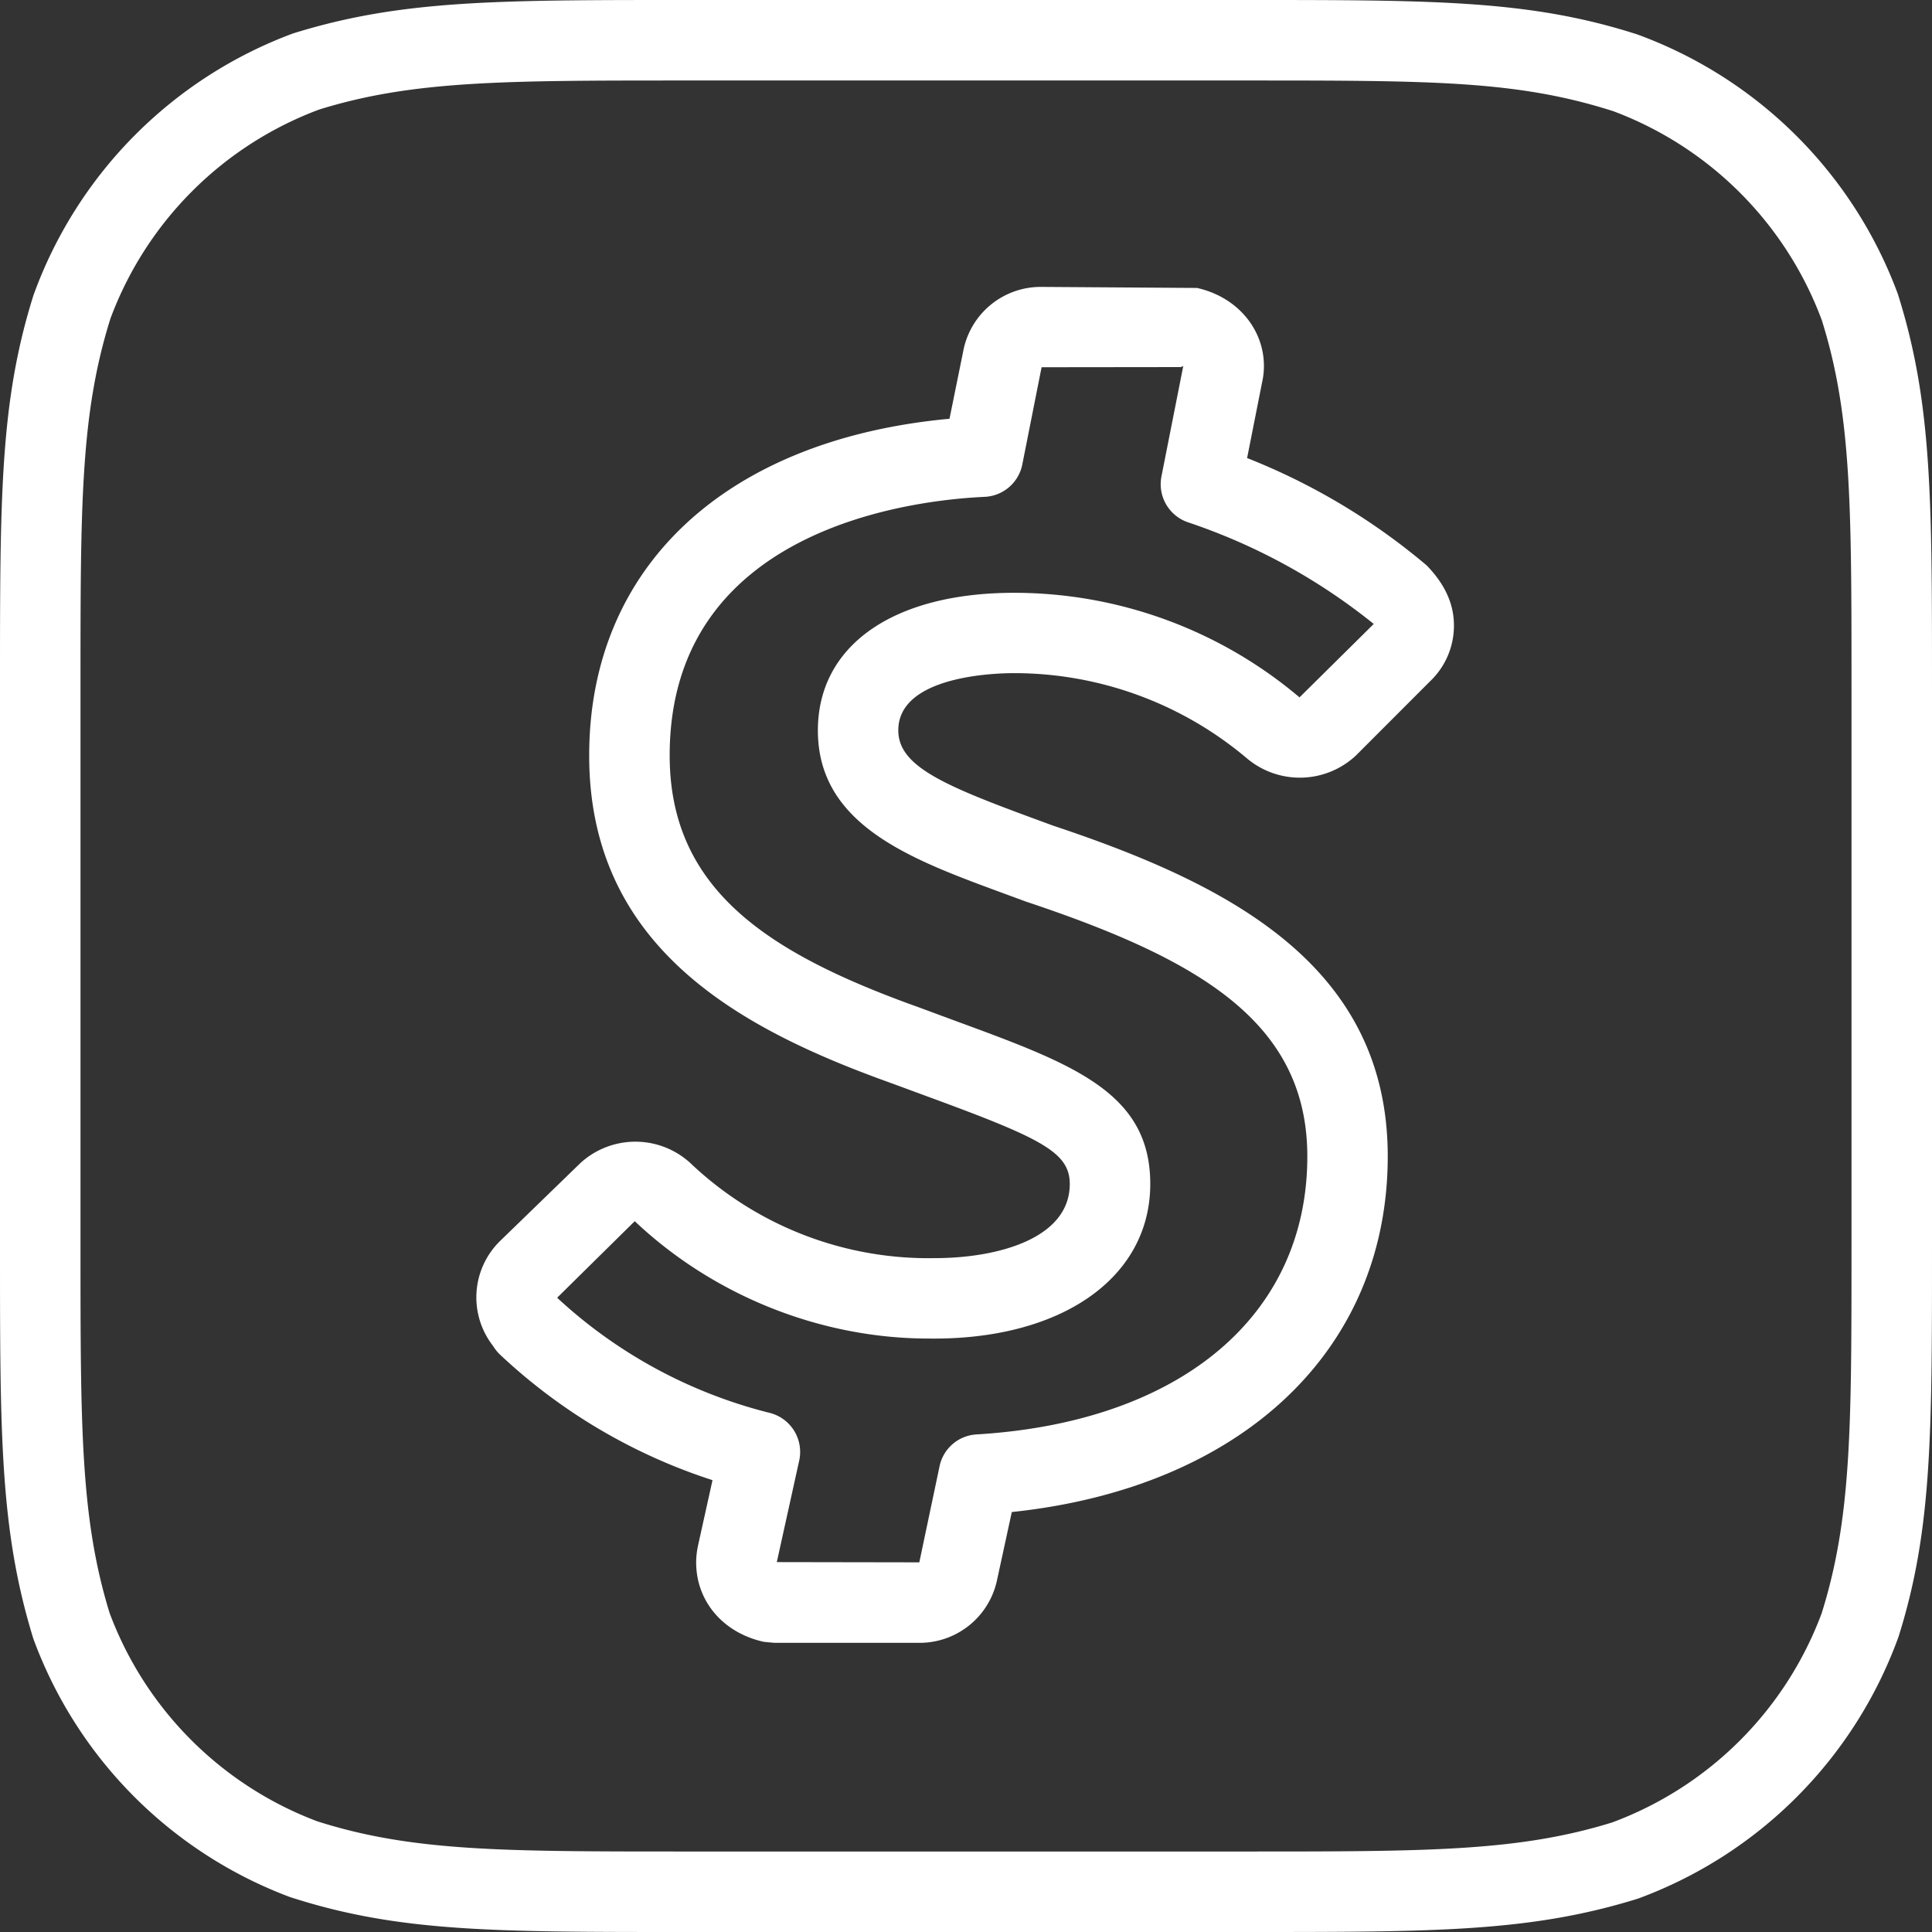 <svg viewBox="0 0 24 24" xmlns="http://www.w3.org/2000/svg" class="filled">
    <rect x="0" y="0" width="24" height="24" fill="#333333" stroke="none"/>
    <title>Cash App</title><g fill="#fff"><path d="m15.479 24h-6.977c-2.349 0-3.527 0-4.846-.417a1.346 1.346 0 0 1 -.059-.019 5.423 5.423 0 0 1 -3.183-3.208c-.414-1.344-.414-2.523-.414-4.871v-6.97c0-2.349 0-3.528.416-4.848a5.441 5.441 0 0 1 3.225-3.252c1.335-.415 2.516-.415 4.871-.415h6.957c2.355 0 3.538 0 4.868.427a5.44 5.44 0 0 1 3.239 3.226c.424 1.344.424 2.526.424 4.881v6.951c0 2.349 0 3.528-.416 4.848a5.439 5.439 0 0 1 -3.235 3.252c-1.334.415-2.516.415-4.87.415zm-11.543-1.377.021.007c1.172.37 2.299.37 4.545.37h6.977c2.253 0 3.384 0 4.548-.361a4.417 4.417 0 0 0 2.602-2.597c.371-1.182.371-2.31.371-4.557v-6.951c0-2.253 0-3.384-.369-4.557a4.415 4.415 0 0 0 -2.588-2.595c-1.192-.382-2.252-.382-4.574-.382h-6.957c-2.253 0-3.384 0-4.548.361a4.412 4.412 0 0 0 -2.592 2.596c-.372 1.183-.372 2.311-.372 4.558v6.97c0 2.248 0 3.376.361 4.551a4.413 4.413 0 0 0 2.575 2.587z"/><path d="m11.42 20.408h-1.79c-.018 0-.126-.011-.144-.013-.518-.116-.838-.517-.838-.985 0-.06.006-.118.016-.174l.007-.036.18-.813a6.988 6.988 0 0 1 -2.638-1.558.522.522 0 0 1 -.087-.108.98.98 0 0 1 .078-1.297l.006-.006 1-.97a1.011 1.011 0 0 1 1.366 0 4.291 4.291 0 0 0 3.035 1.181c.778 0 1.678-.241 1.678-.921 0-.394-.354-.568-1.754-1.082l-.461-.17c-1.854-.664-3.755-1.668-3.755-4.07 0-2.35 1.704-3.928 4.476-4.184l.174-.857a.98.98 0 0 1 .96-.781l1.941.013c.592.133.926.657.807 1.179l-.185.934a8.014 8.014 0 0 1 2.23 1.333c.246.253.346.508.339.773a.952.952 0 0 1 -.299.67l-.919.92a1.02 1.02 0 0 1 -1.354.034 4.483 4.483 0 0 0 -2.892-1.058c-.239 0-1.438.034-1.438.71 0 .429.517.666 1.612 1.07l.304.112c2.154.718 4.164 1.718 4.164 4.11 0 2.414-1.819 4.119-4.67 4.419l-.182.838a.983.983 0 0 1 -.967.787zm-1.768-1.013a.03.03 0 0 0 -.002.01l1.77.003.252-1.196a.498.498 0 0 1 .458-.393c2.535-.152 4.11-1.475 4.11-3.453 0-1.666-1.339-2.447-3.498-3.167l-.315-.116c-1.114-.411-2.267-.836-2.267-2.009 0-1.055.935-1.71 2.439-1.71a5.492 5.492 0 0 1 3.544 1.299l.922-.912a7.436 7.436 0 0 0 -2.305-1.262.5.5 0 0 1 -.332-.571l.271-1.371-.031.013-1.729.002-.24 1.21a.5.5 0 0 1 -.467.4c-.918.042-3.913.399-3.913 3.212 0 1.677 1.238 2.465 3.099 3.131l.462.171c1.451.533 2.409.885 2.409 2.021 0 1.169-1.108 1.942-2.751 1.921-1.34 0-2.67-.529-3.653-1.458l-.963.95.014.015a6.035 6.035 0 0 0 2.628 1.417.5.5 0 0 1 .364.592z"/></g></svg>